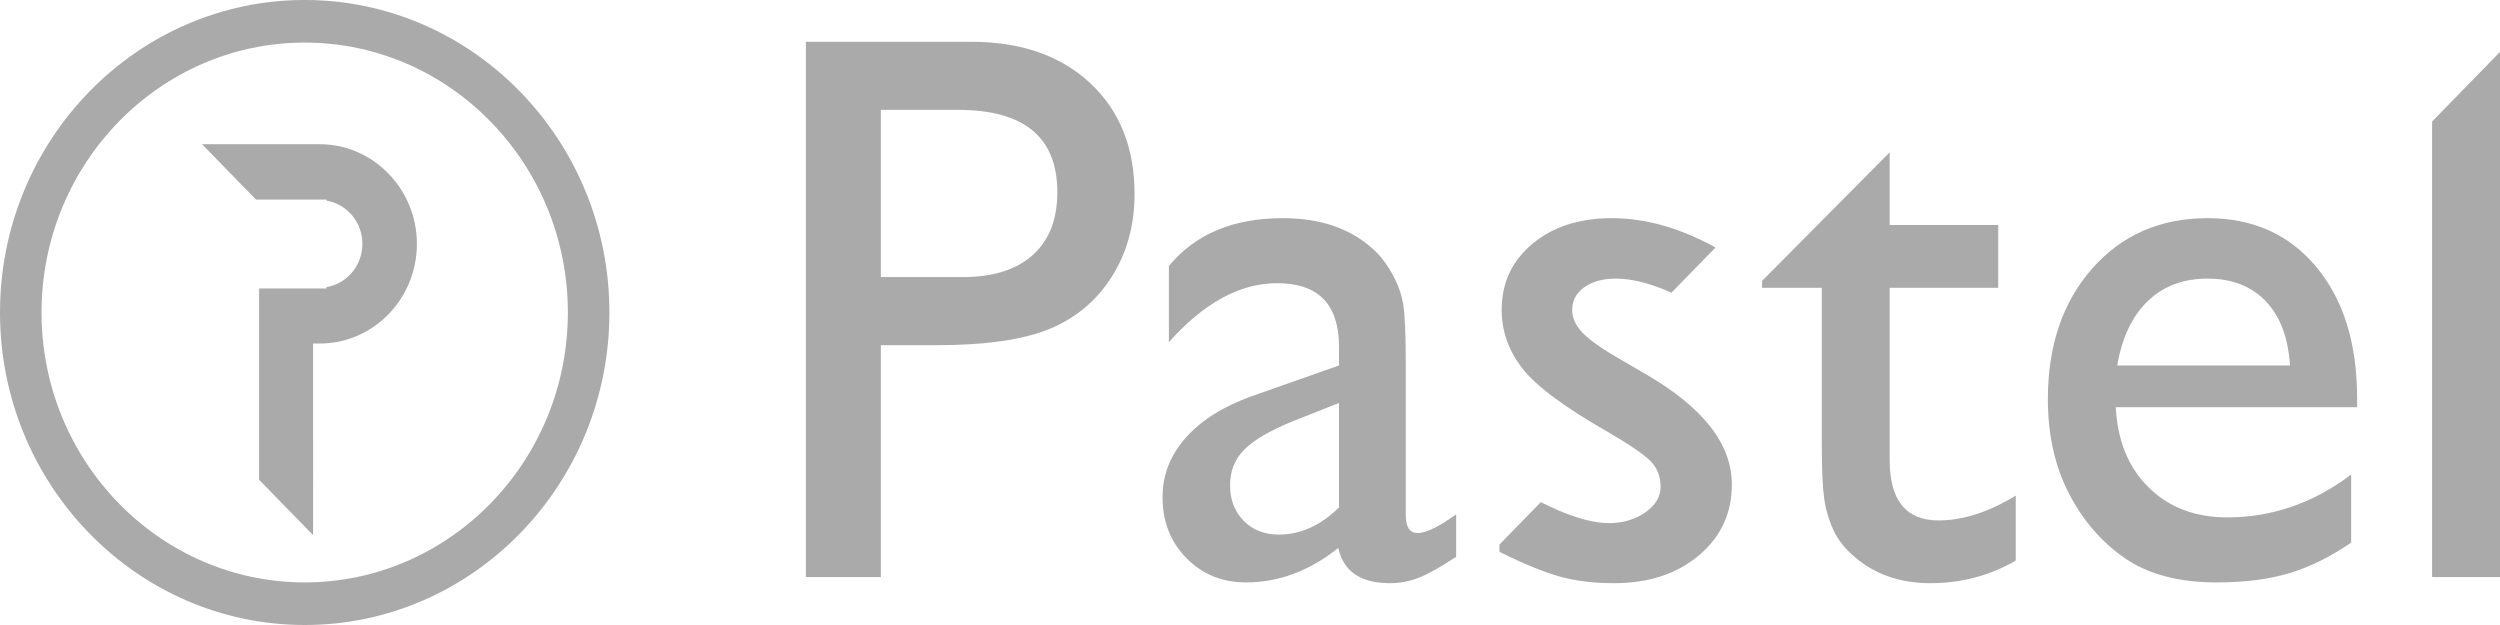<svg width="156" height="39" viewBox="0 0 156 39" fill="none" xmlns="http://www.w3.org/2000/svg">
<g clip-path="url(#clip0_321_184)">
<path d="M20.373 12.454V12.521C21.642 12.729 22.614 13.859 22.614 15.218C22.614 16.577 21.642 17.707 20.373 17.915V17.999H16.167V29.937L19.539 33.395L19.536 21.437L19.957 21.437C23.297 21.434 26.015 18.645 26.015 15.218C26.015 11.82 23.32 9.031 20.008 9L19.927 8.999H12.606L15.975 12.454H20.373Z" fill="#AAAAAA"/>
<path d="M19.014 2.657C28.068 2.657 35.435 10.213 35.435 19.499C35.435 28.786 28.068 36.342 19.014 36.342C9.958 36.342 2.592 28.786 2.592 19.499C2.592 10.213 9.958 2.657 19.014 2.657ZM19.014 39C29.497 39 38.027 30.252 38.027 19.499C38.027 8.747 29.497 -0.001 19.014 -0.001C8.529 -0.001 0 8.747 0 19.499C0 30.252 8.529 39 19.014 39Z" fill="#AAAAAA"/>
<path d="M64.44 15.918C63.416 16.834 61.957 17.291 60.064 17.291H54.965V6.857H59.784C63.913 6.857 65.977 8.568 65.977 11.99C65.977 13.694 65.465 15.003 64.44 15.918ZM68.026 5.186C66.179 3.466 63.703 2.607 60.599 2.607H50.286V36.01H54.965V21.541H58.411C61.484 21.541 63.843 21.203 65.488 20.526C67.133 19.849 68.429 18.763 69.376 17.267C70.322 15.771 70.796 14.052 70.796 12.11C70.796 9.213 69.873 6.905 68.026 5.186Z" fill="#AAAAAA"/>
<path d="M102.711 23.358L101.198 22.474C100.049 21.822 99.246 21.266 98.789 20.803C98.332 20.342 98.104 19.855 98.104 19.345C98.104 18.756 98.356 18.282 98.861 17.923C99.365 17.564 100.028 17.385 100.851 17.385C101.829 17.385 102.979 17.679 104.3 18.263L107.02 15.473V15.427C104.816 14.218 102.667 13.613 100.571 13.613C98.554 13.613 96.905 14.146 95.625 15.212C94.344 16.279 93.704 17.656 93.704 19.343C93.704 20.648 94.126 21.854 94.972 22.96C95.819 24.067 97.607 25.4 100.339 26.959C101.705 27.756 102.593 28.364 103.004 28.786C103.415 29.208 103.621 29.737 103.621 30.374C103.621 30.994 103.303 31.528 102.667 31.974C102.03 32.419 101.27 32.642 100.385 32.642C99.532 32.642 98.48 32.376 97.231 31.842C96.867 31.687 96.505 31.516 96.146 31.333L93.564 33.981V34.433C95.069 35.181 96.319 35.694 97.312 35.973C98.305 36.251 99.438 36.391 100.711 36.391C102.868 36.391 104.634 35.814 106.007 34.66C107.381 33.507 108.068 32.03 108.068 30.232C108.068 27.718 106.282 25.427 102.711 23.358Z" fill="#AAAAAA"/>
<path d="M132.116 22.806C132.411 21.071 133.044 19.734 134.014 18.794C134.983 17.856 136.228 17.386 137.75 17.386C139.27 17.386 140.482 17.856 141.381 18.794C142.282 19.734 142.787 21.071 142.895 22.806H132.116ZM137.75 13.613C134.8 13.613 132.404 14.66 130.557 16.753C128.71 18.846 127.787 21.564 127.787 24.907C127.787 27.136 128.224 29.097 129.101 30.793C129.978 32.488 131.146 33.837 132.605 34.839C134.063 35.842 135.973 36.344 138.332 36.344C140.055 36.344 141.556 36.152 142.837 35.771C144.118 35.389 145.41 34.752 146.713 33.861V29.61C144.354 31.393 141.778 32.285 138.985 32.285C136.982 32.285 135.348 31.664 134.083 30.422C132.818 29.181 132.132 27.509 132.023 25.408H147.085V24.859C147.085 21.437 146.239 18.707 144.548 16.669C142.856 14.632 140.59 13.613 137.75 13.613Z" fill="#AAAAAA"/>
<path d="M151.764 7.583V36.01H156.001V3.238L151.764 7.583Z" fill="#AAAAAA"/>
<path d="M117.915 28.709V17.958H124.69V14.042H117.915V9.506L112.276 15.188L109.954 17.528V17.958H113.678V22.649V27.7C113.678 29.689 113.767 31.038 113.946 31.746C114.124 32.455 114.346 33.028 114.61 33.466C114.873 33.904 115.207 34.297 115.611 34.648C116.899 35.809 118.513 36.391 120.453 36.391C122.377 36.391 124.154 35.921 125.784 34.982V30.923C124.092 31.958 122.486 32.475 120.965 32.475C118.932 32.475 117.915 31.219 117.915 28.709Z" fill="#AAAAAA"/>
<path d="M79.806 33.358C78.905 33.358 78.172 33.072 77.606 32.499C77.039 31.926 76.756 31.186 76.756 30.278C76.756 29.387 77.055 28.643 77.652 28.046C78.25 27.449 79.27 26.856 80.714 26.267L83.554 25.145V30.243V31.663C83.198 32.014 82.832 32.309 82.456 32.551C81.621 33.089 80.738 33.358 79.806 33.358ZM87.721 32.141V22.805C87.721 20.959 87.67 19.705 87.57 19.044C87.469 18.384 87.232 17.723 86.86 17.062C86.487 16.402 86.068 15.873 85.603 15.475C84.206 14.233 82.351 13.613 80.038 13.613C76.95 13.613 74.583 14.607 72.938 16.597V21.348C75.126 18.897 77.377 17.671 79.689 17.671C82.265 17.671 83.554 18.993 83.554 21.635V22.805L78.13 24.715C76.345 25.352 74.967 26.215 73.998 27.306C73.027 28.396 72.543 29.634 72.543 31.018C72.543 32.546 73.039 33.816 74.032 34.827C75.025 35.837 76.267 36.343 77.757 36.343C79.79 36.343 81.707 35.627 83.507 34.194C83.799 35.505 84.689 36.227 86.175 36.364C86.349 36.381 86.529 36.391 86.72 36.391C87.356 36.391 87.965 36.275 88.547 36.044C89.129 35.814 89.901 35.38 90.864 34.743V32.093C89.777 32.873 88.978 33.263 88.466 33.263C87.969 33.263 87.721 32.889 87.721 32.141Z" fill="#AAAAAA"/>
</g>
<defs>
<clipPath id="clip0_321_184">
<rect width="156" height="39" fill="white"/>
</clipPath>
</defs>
</svg>
